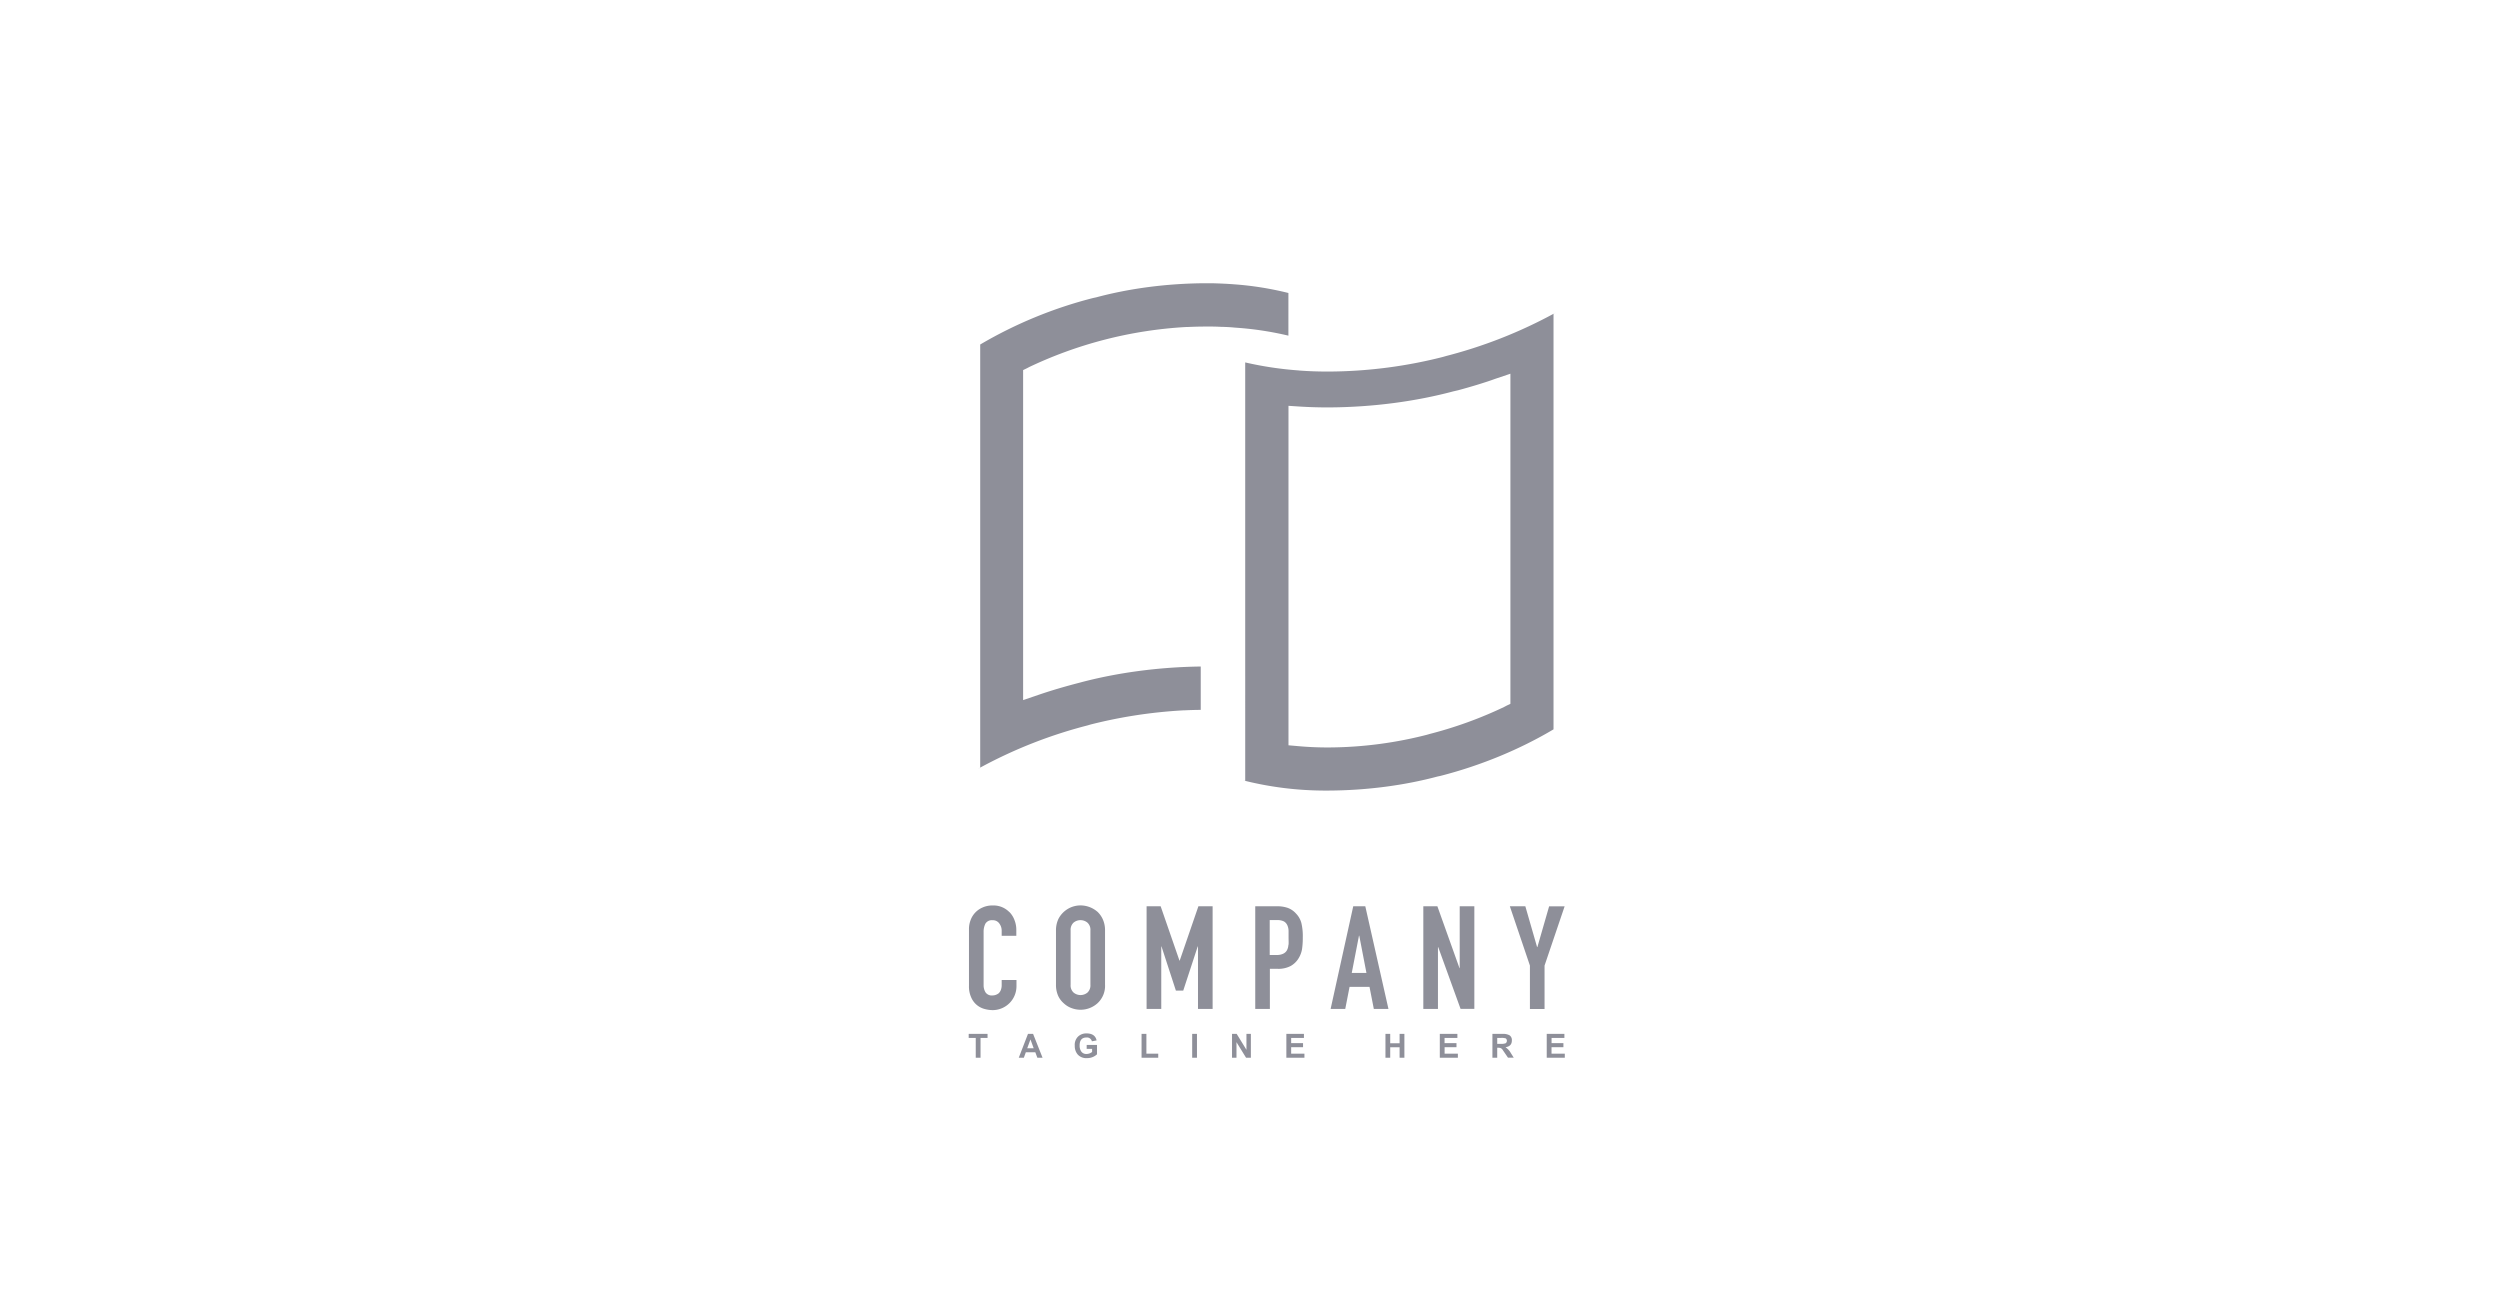 <svg xmlns="http://www.w3.org/2000/svg" width="61" height="32"><path fill="#8e8f99" d="M29.86 7.976h-.05a4.587 4.587 0 0 0-.223-.008h-.171c-.144 0-.292.004-.438.011l-.017-.001-.017.001h.001a10.258 10.258 0 0 0-3.885 1.002l.061-.027-.157.076v8.052l.368-.125c.323-.111.667-.211 1.023-.303.88-.235 1.892-.377 2.935-.391h.008v1.058a9.083 9.083 0 0 0-.408.012l.021-.001h-.031c-.827.046-1.601.171-2.347.366l.082-.018a11.464 11.464 0 0 0-2.757 1.082l.059-.03V8.406a10.605 10.605 0 0 1 2.756-1.135l.075-.016c.8-.215 1.718-.34 2.665-.344h.158c.186.005.367.013.537.026.448.032.893.103 1.329.212V8.19a7.83 7.83 0 0 0-1.261-.193l-.027-.002-.027-.002a3.269 3.269 0 0 0-.26-.016h-.003zm1.832 1.064c.231.018.47.026.712.026a11.471 11.471 0 0 0 2.885-.378l-.08.018a11.522 11.522 0 0 0 2.757-1.082l-.06.03v10.142c-.815.484-1.758.879-2.756 1.135l-.075.016c-.8.214-1.718.339-2.666.343h-.068c-.695 0-1.37-.087-2.014-.251l.056.012V8.843a8.518 8.518 0 0 0 1.309.196zm5.161.079-.368.124c-.223.082-.564.187-.91.28l-.113.026c-.916.245-1.969.388-3.054.392h-.002c-.24 0-.461-.007-.674-.02l-.293-.019v8.283l.252.022c.233.021.475.031.717.031a9.8 9.8 0 0 0 2.476-.327l-.068.015a9.975 9.975 0 0 0 1.941-.703l-.06.026.157-.076V9.119zM24.632 22.259a.542.542 0 0 0-.39-.166h-.02.001-.008a.596.596 0 0 0-.232.046l.004-.001a.534.534 0 0 0-.301.303l-.001.004a.595.595 0 0 0-.042.228v1.38a.64.64 0 0 0 .054.283.489.489 0 0 0 .327.283.758.758 0 0 0 .206.028.583.583 0 0 0 .572-.581v-.154h-.361v.131a.324.324 0 0 1-.022.117l.001-.002a.232.232 0 0 1-.052.078.253.253 0 0 1-.151.053l-.021.001a.182.182 0 0 1-.148-.075.328.328 0 0 1-.048-.171v-.015.001-1.287a.445.445 0 0 1 .044-.206.185.185 0 0 1 .155-.085l.022.001h-.001.007c.063 0 .119.03.154.077.037.049.06.11.06.177v.127h.357v-.147a.637.637 0 0 0-.046-.24l.002.004a.56.56 0 0 0-.121-.194zm2.142-.015a.635.635 0 0 0-.41-.152.606.606 0 0 0-.544.341l-.001.004a.643.643 0 0 0-.053.267v1.323a.649.649 0 0 0 .053.271.54.54 0 0 0 .14.185c.055.051.12.091.191.116a.618.618 0 0 0 .626-.117l-.001.001a.576.576 0 0 0 .188-.456v-1.335a.639.639 0 0 0-.054-.259l.002.004a.586.586 0 0 0-.136-.193zm-.168 1.783.001.02a.24.24 0 0 1-.072.171.266.266 0 0 1-.34 0 .236.236 0 0 1-.073-.17l.001-.022v.001-1.323l-.001-.02a.24.24 0 0 1 .072-.171.266.266 0 0 1 .34 0 .236.236 0 0 1 .073.171l-.001.021v-.001 1.324zm2.982.591v-2.505h-.347l-.456 1.326h-.006l-.459-1.326h-.343v2.505h.358v-1.524h.006l.351 1.077h.179l.353-1.077h.007v1.524h.358zm2.033-2.329a.498.498 0 0 0-.202-.137.769.769 0 0 0-.246-.039h-.545v2.505h.357v-.979h.184l.03.001a.653.653 0 0 0 .296-.071l-.004.002a.528.528 0 0 0 .195-.189l.001-.002a.614.614 0 0 0 .082-.218c.012-.079.019-.17.019-.262v-.024.001a1.39 1.39 0 0 0-.035-.358.527.527 0 0 0-.132-.23zm-.184.763a.318.318 0 0 1-.034.132l.001-.002a.201.201 0 0 1-.091.087l-.001.001a.366.366 0 0 1-.15.032h-.019.001-.163v-.852h.201a.34.34 0 0 1 .146.033l-.002-.001a.198.198 0 0 1 .083.091l.001.001a.35.35 0 0 1 .031.139v.167c0 .058.004.119 0 .172h-.004zm1.875-.939h-.293l-.552 2.505h.357l.105-.538h.487l.105.538h.357l-.565-2.505zm-.329 1.626.176-.908h.007l.175.908h-.357zm2.635-.117h-.007l-.539-1.509h-.343v2.505h.357v-1.507h.007l.545 1.506h.336v-2.505h-.357v1.509zm2.181-1.509-.287.996h-.007l-.287-.996h-.378l.49 1.447v1.059h.357V23.56l.49-1.446h-.378zm-14.163 3.212h.172v.483h.117v-.483h.171v-.099h-.46v.099zm1.447-.099-.225.582h.124l.048-.132h.232l.049.132h.127l-.231-.582h-.124zm-.019.352.079-.216.079.216h-.158zm1.448.015h.135v.075a.223.223 0 0 1-.138.049h-.008a.146.146 0 0 1-.115-.056.244.244 0 0 1-.043-.139v-.014.001c0-.129.056-.194.167-.194l.013-.001c.057 0 .105.039.119.093v.001l.115-.022c-.025-.114-.107-.171-.247-.171h-.008a.287.287 0 0 0-.195.075.282.282 0 0 0-.084.202l.001.023v-.001.014c0 .078.028.15.075.205a.28.28 0 0 0 .203.086l.019-.001h-.001.01a.347.347 0 0 0 .237-.093v-.229h-.252v.098zm1.46-.367h-.118v.582h.407v-.099h-.289v-.483zm1.234 0h-.117v.582h.117v-.582zm1.207.389-.238-.388h-.114v.582h.109v-.38l.234.38h.117v-.582h-.108v.389zm1.091-.063h.29v-.099h-.29v-.127h.312v-.099h-.429v.582h.441v-.099h-.324v-.157zm2.646-.096h-.229v-.229h-.116v.581h.116v-.255h.229v.255h.117v-.582h-.117v.229zm1.097.096h.291v-.099h-.291v-.127h.313v-.099h-.429v.582h.441v-.099h-.324v-.157zm1.489 0c.101-.016.153-.069.153-.162l.001-.017a.138.138 0 0 0-.058-.112.325.325 0 0 0-.147-.035l-.024.001h.001-.247v.581h.117v-.243h.032a.15.15 0 0 1 .064.014h-.001a.127.127 0 0 1 .041.042v.001l.127.185h.14l-.071-.113a.405.405 0 0 0-.127-.139l-.001-.001zm-.118-.081h-.086v-.146h.092l.025-.001c.034 0 .066.005.096.015l-.002-.001a.076.076 0 0 1 .025.057.074.074 0 0 1-.009.036.076.076 0 0 1-.022.025.334.334 0 0 1-.097.015l-.023-.001h.001zm1.24.081h.289v-.099h-.289v-.127h.313v-.099h-.431v.582h.441v-.099h-.324v-.157z"/></svg>